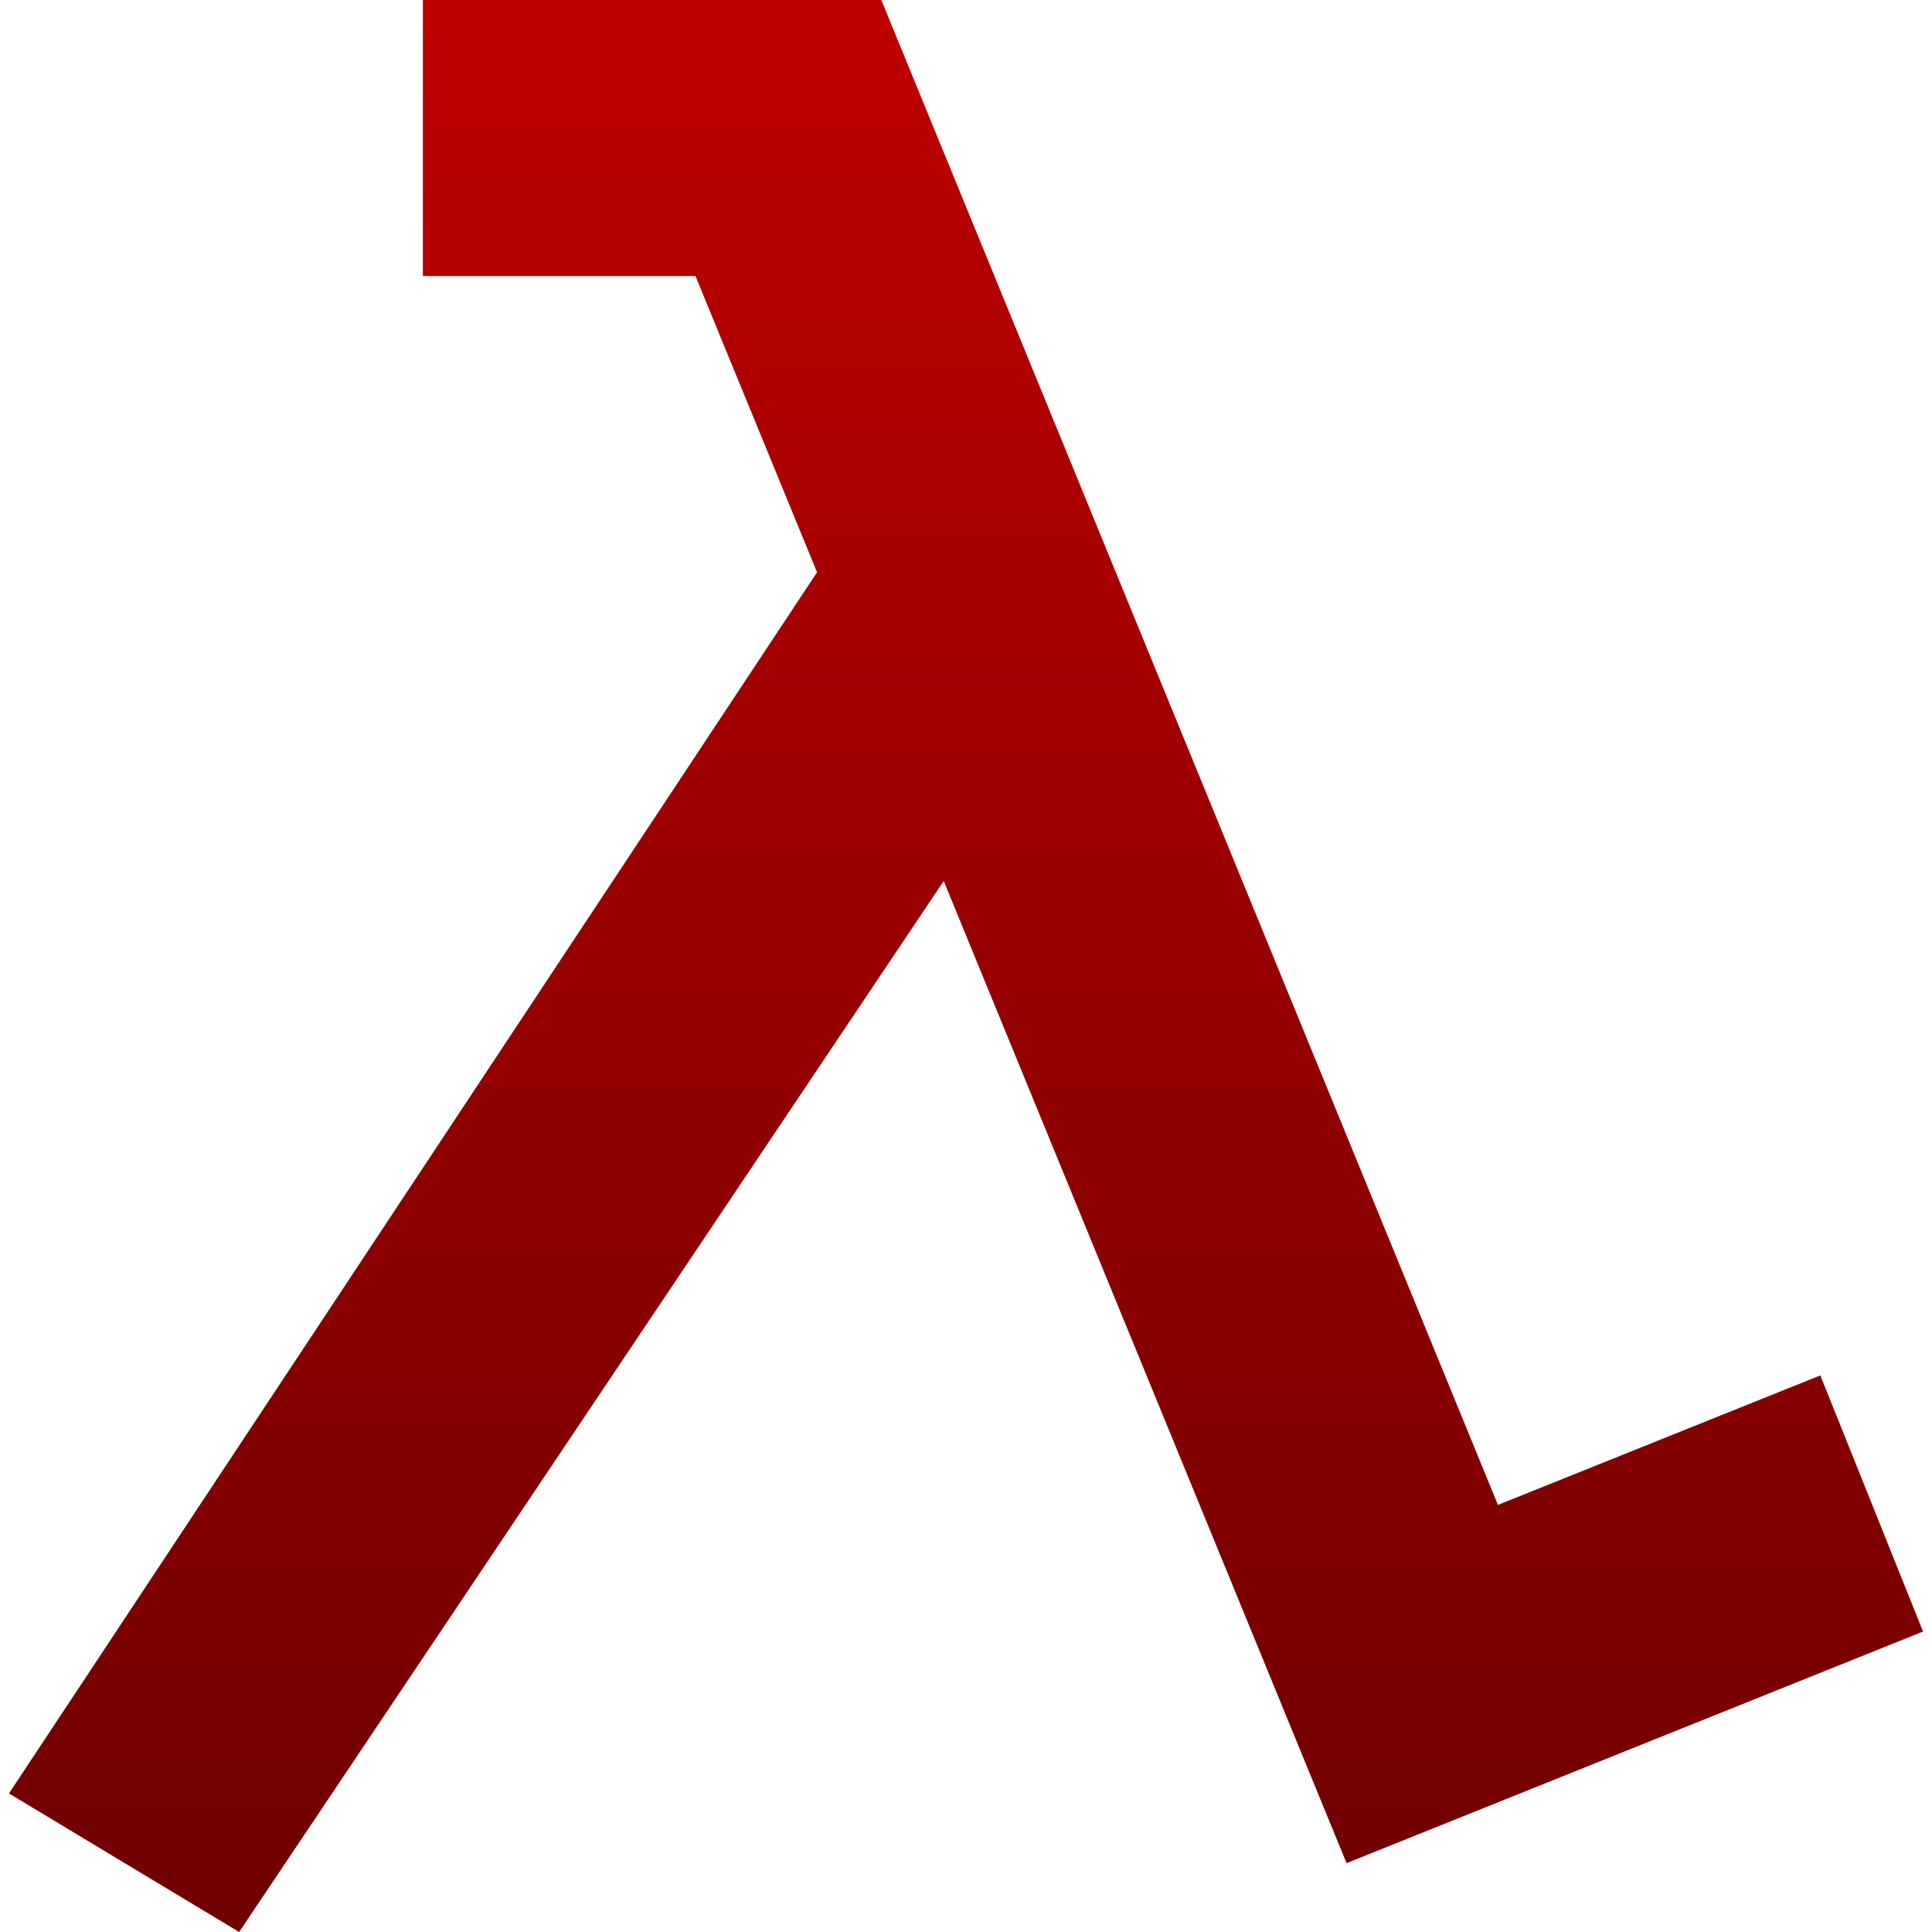 <svg xmlns="http://www.w3.org/2000/svg" xmlns:xlink="http://www.w3.org/1999/xlink" width="64" height="64" viewBox="0 0 64 64" version="1.1"><defs><linearGradient id="linear0" gradientUnits="userSpaceOnUse" x1="0" y1="0" x2="0" y2="1" gradientTransform="matrix(63.406,0,0,64,0.297,0)"><stop offset="0" style="stop-color:#bf0000;stop-opacity:1;"/><stop offset="1" style="stop-color:#6e0000;stop-opacity:1;"/></linearGradient></defs><g id="surface1"><path style=" stroke:none;fill-rule:nonzero;fill:url(#linear0);" d="M 14.008 0 L 29.195 0 L 49.621 49.852 L 60.301 45.562 L 63.703 54.047 L 44.617 61.715 L 44.617 61.707 L 44.605 61.715 L 31.262 29.184 L 7.922 64 L 0.297 59.41 L 27.066 18.957 L 23.039 9.145 L 14.008 9.145 Z M 14.008 0 "/></g></svg>
